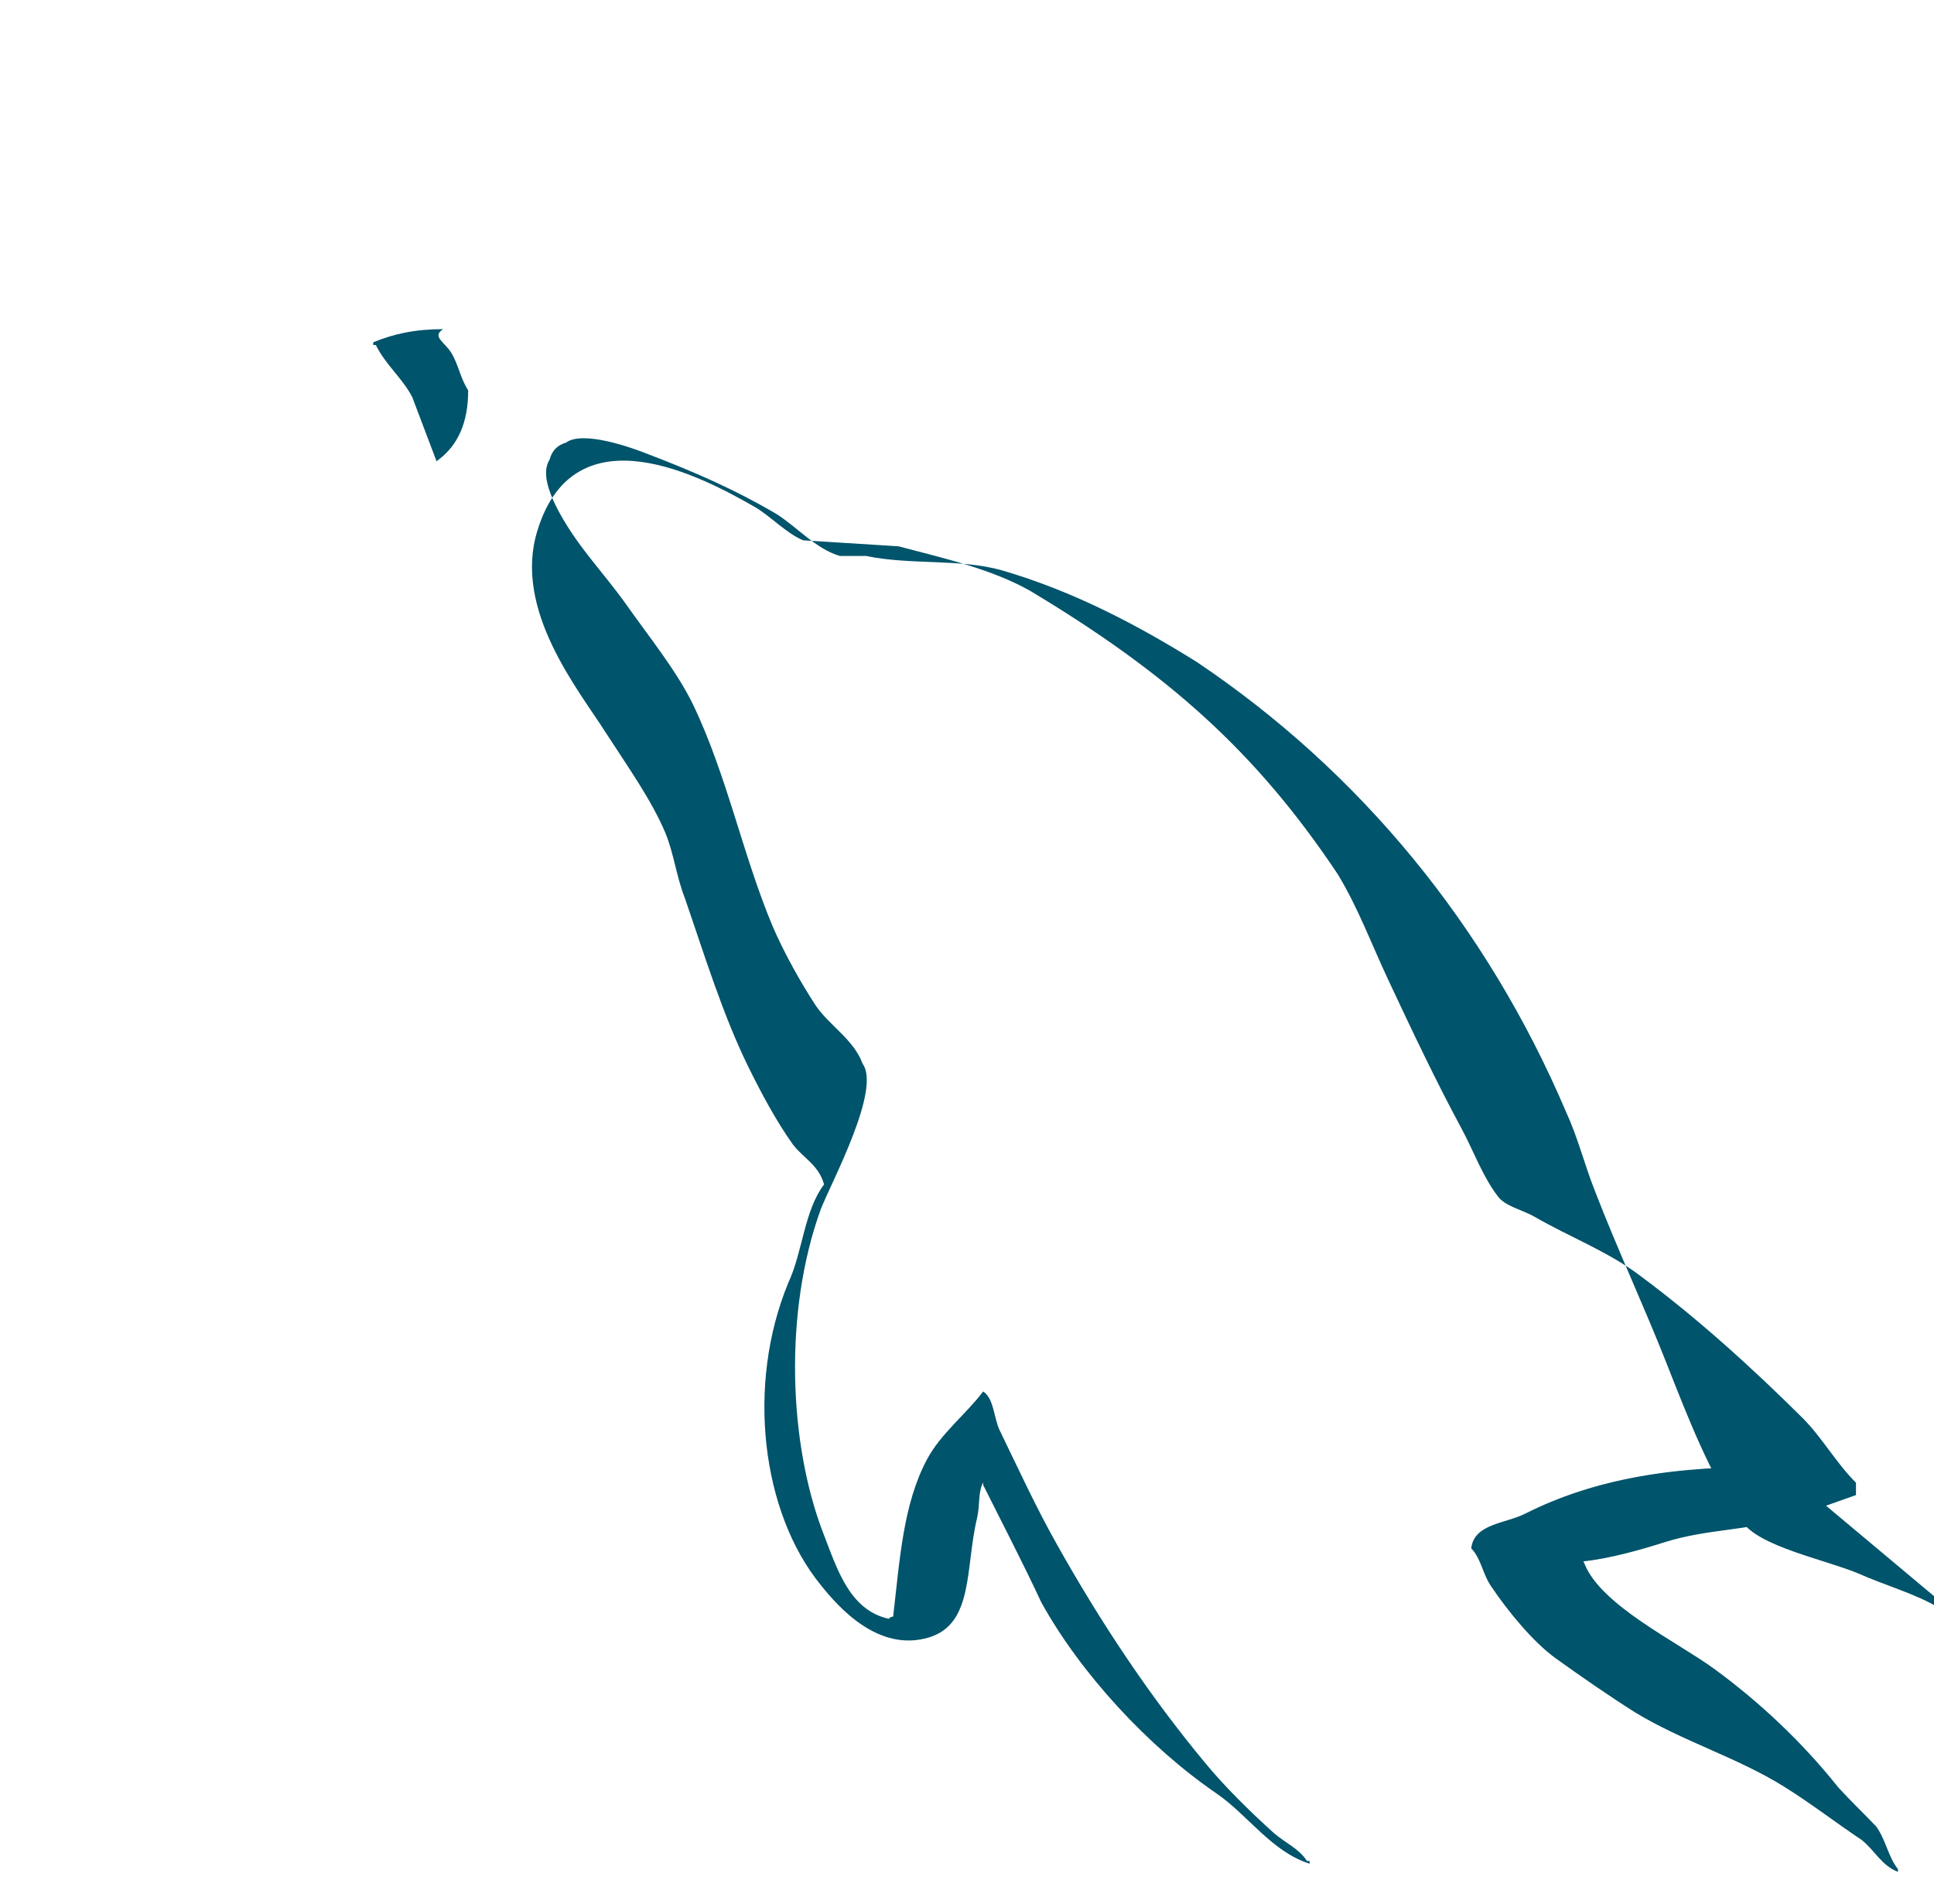 <?xml version="1.0" encoding="UTF-8" standalone="no"?>
<svg xmlns="http://www.w3.org/2000/svg" width="256" height="252" viewBox="0 0 256 252">
  <path d="M235.648,194.212 C221.729,193.864 210.942,195.777 201.895,200.338 C199.285,201.662 195.109,201.663 194.744,204.941 C196.079,206.291 196.248,208.398 197.451,210.066 C199.537,213.153 202.852,217.277 205.961,219.516 C209.362,221.952 212.854,224.378 216.437,226.648 C222.731,230.469 229.996,232.631 236.115,236.45 C239.574,238.595 243.022,241.254 246.431,243.534 C248.13,244.875 249.096,246.957 251.23,247.75 L251.23,247.397 C249.938,245.776 249.625,243.49 248.335,241.731 C246.662,239.975 244.964,238.365 243.335,236.58 C238.559,230.584 232.929,225.279 226.853,220.846 C221.997,217.301 211.881,212.464 209.734,206.958 C209.682,206.857 209.64,206.757 209.588,206.656 C213.082,206.286 217.12,205.15 220.367,204.115 C226.031,202.338 231.178,202.639 236.999,200.85 C239.889,199.963 242.775,198.914 245.672,197.884 L245.672,196.246 C243.042,193.639 241.171,190.225 238.549,187.624 C231.852,180.977 224.678,174.469 217.124,168.868 C213.01,165.726 207.636,163.654 203.16,161.066 C201.57,160.139 199.237,159.669 198.272,158.35 C196.236,155.691 195.07,152.362 193.45,149.352 C190.11,143.174 186.839,136.259 183.822,129.824 C181.521,124.934 179.808,120.214 177.071,115.699 C166.223,99.443 154.524,89.1 136.339,78.188 C131.233,75.32 125.099,73.926 118.921,72.306 C114.729,72.046 110.51,71.774 106.32,71.514 C104.107,70.627 101.879,68.202 99.833,67.055 C93.104,63.205 76.111,54.047 71.146,70.2 C67.836,80.755 76.67,91.401 80.287,97.127 C82.918,101.212 86.22,105.827 88.081,110.251 C89.223,113.079 89.513,115.935 90.659,118.895 C93.203,126.253 95.649,134.262 99.043,141.181 C100.777,144.693 102.717,148.344 104.942,151.461 C106.3,153.264 108.373,154.183 109.08,156.767 C106.43,160.276 106.279,165.627 104.347,169.784 C98.758,183.315 100.797,200.171 108.644,209.788 C110.959,212.682 116.27,218.775 123.007,216.712 C128.922,214.879 127.756,207.434 129.338,200.902 C129.748,199.015 129.435,197.595 130.137,196.187 L130.137,196.539 C132.759,201.788 135.387,206.82 137.834,212.079 C143.038,221.498 151.992,231.188 161.022,237.373 C165.172,240.214 168.342,245.101 173.35,246.669 L173.35,246.316 L173.002,246.316 C171.935,244.66 170.132,243.921 168.624,242.621 C165.527,239.825 162.214,236.58 159.638,233.469 C152.175,224.51 145.647,214.663 139.908,204.421 C137.128,199.508 134.687,194.165 132.297,189.253 C131.544,187.598 131.545,185.059 130.137,184.169 C127.905,187.157 124.51,189.734 122.659,193.242 C119.562,199.141 119.122,206.201 118.225,213.958 C117.671,214.088 117.889,214.028 117.671,214.258 C112.422,213.15 110.767,207.531 108.992,202.974 C104.413,191.174 103.707,173.673 108.644,160.048 C110.09,156.389 116.675,144.184 114.173,140.781 C113.055,137.618 109.68,135.655 107.958,133.06 C105.928,129.953 103.735,126.015 102.275,122.604 C98.318,113.198 96.228,102.589 91.703,93.181 C89.495,88.681 85.847,84.208 82.927,80.055 C79.729,75.541 76.13,72.072 73.541,66.877 C72.742,65.208 71.654,62.571 72.742,60.847 C73.108,59.539 73.822,58.926 74.932,58.577 C77.129,56.949 83.543,59.205 85.88,60.146 C92.115,62.533 97.446,64.89 102.797,68.041 C105.387,69.671 108.057,72.694 111.168,73.582 L114.628,73.582 C120.543,74.818 127.072,73.908 132.645,75.495 C142.115,78.252 150.664,82.777 158.432,87.628 C180.043,102.152 196.806,122.539 207.304,147.184 C208.91,150.691 209.673,153.979 211.127,157.657 C214.016,165.154 217.632,172.926 220.541,180.299 C223.45,187.671 226.302,195.111 230.585,201.358 C232.746,204.699 241.645,206.426 246.08,208.299 C249.175,209.698 253.864,211.056 256.666,212.83 C262.079,216.302 267.373,220.311 272.496,224.131 C275.058,226.047 282.106,229.854 282.523,233.469 L235.648,194.212 L235.648,194.212 Z" fill="#00546B"/>
  <path d="M58.665,43.565 C54.931,43.565 52.1,44.194 49.4,45.309 C49.4,45.309 49.4,45.309 49.4,45.661 L49.748,45.661 C51.054,48.327 53.341,50.109 54.583,52.599 C55.65,55.414 56.717,58.229 57.784,61.044 C57.85,60.996 57.915,60.948 57.981,60.9 C60.621,58.936 61.972,55.94 61.972,51.664 C60.906,50.007 60.731,48.35 59.732,46.693 C58.909,45.309 57.086,44.549 58.665,43.565 L58.665,43.565 Z" fill="#00546B"/>
</svg>
